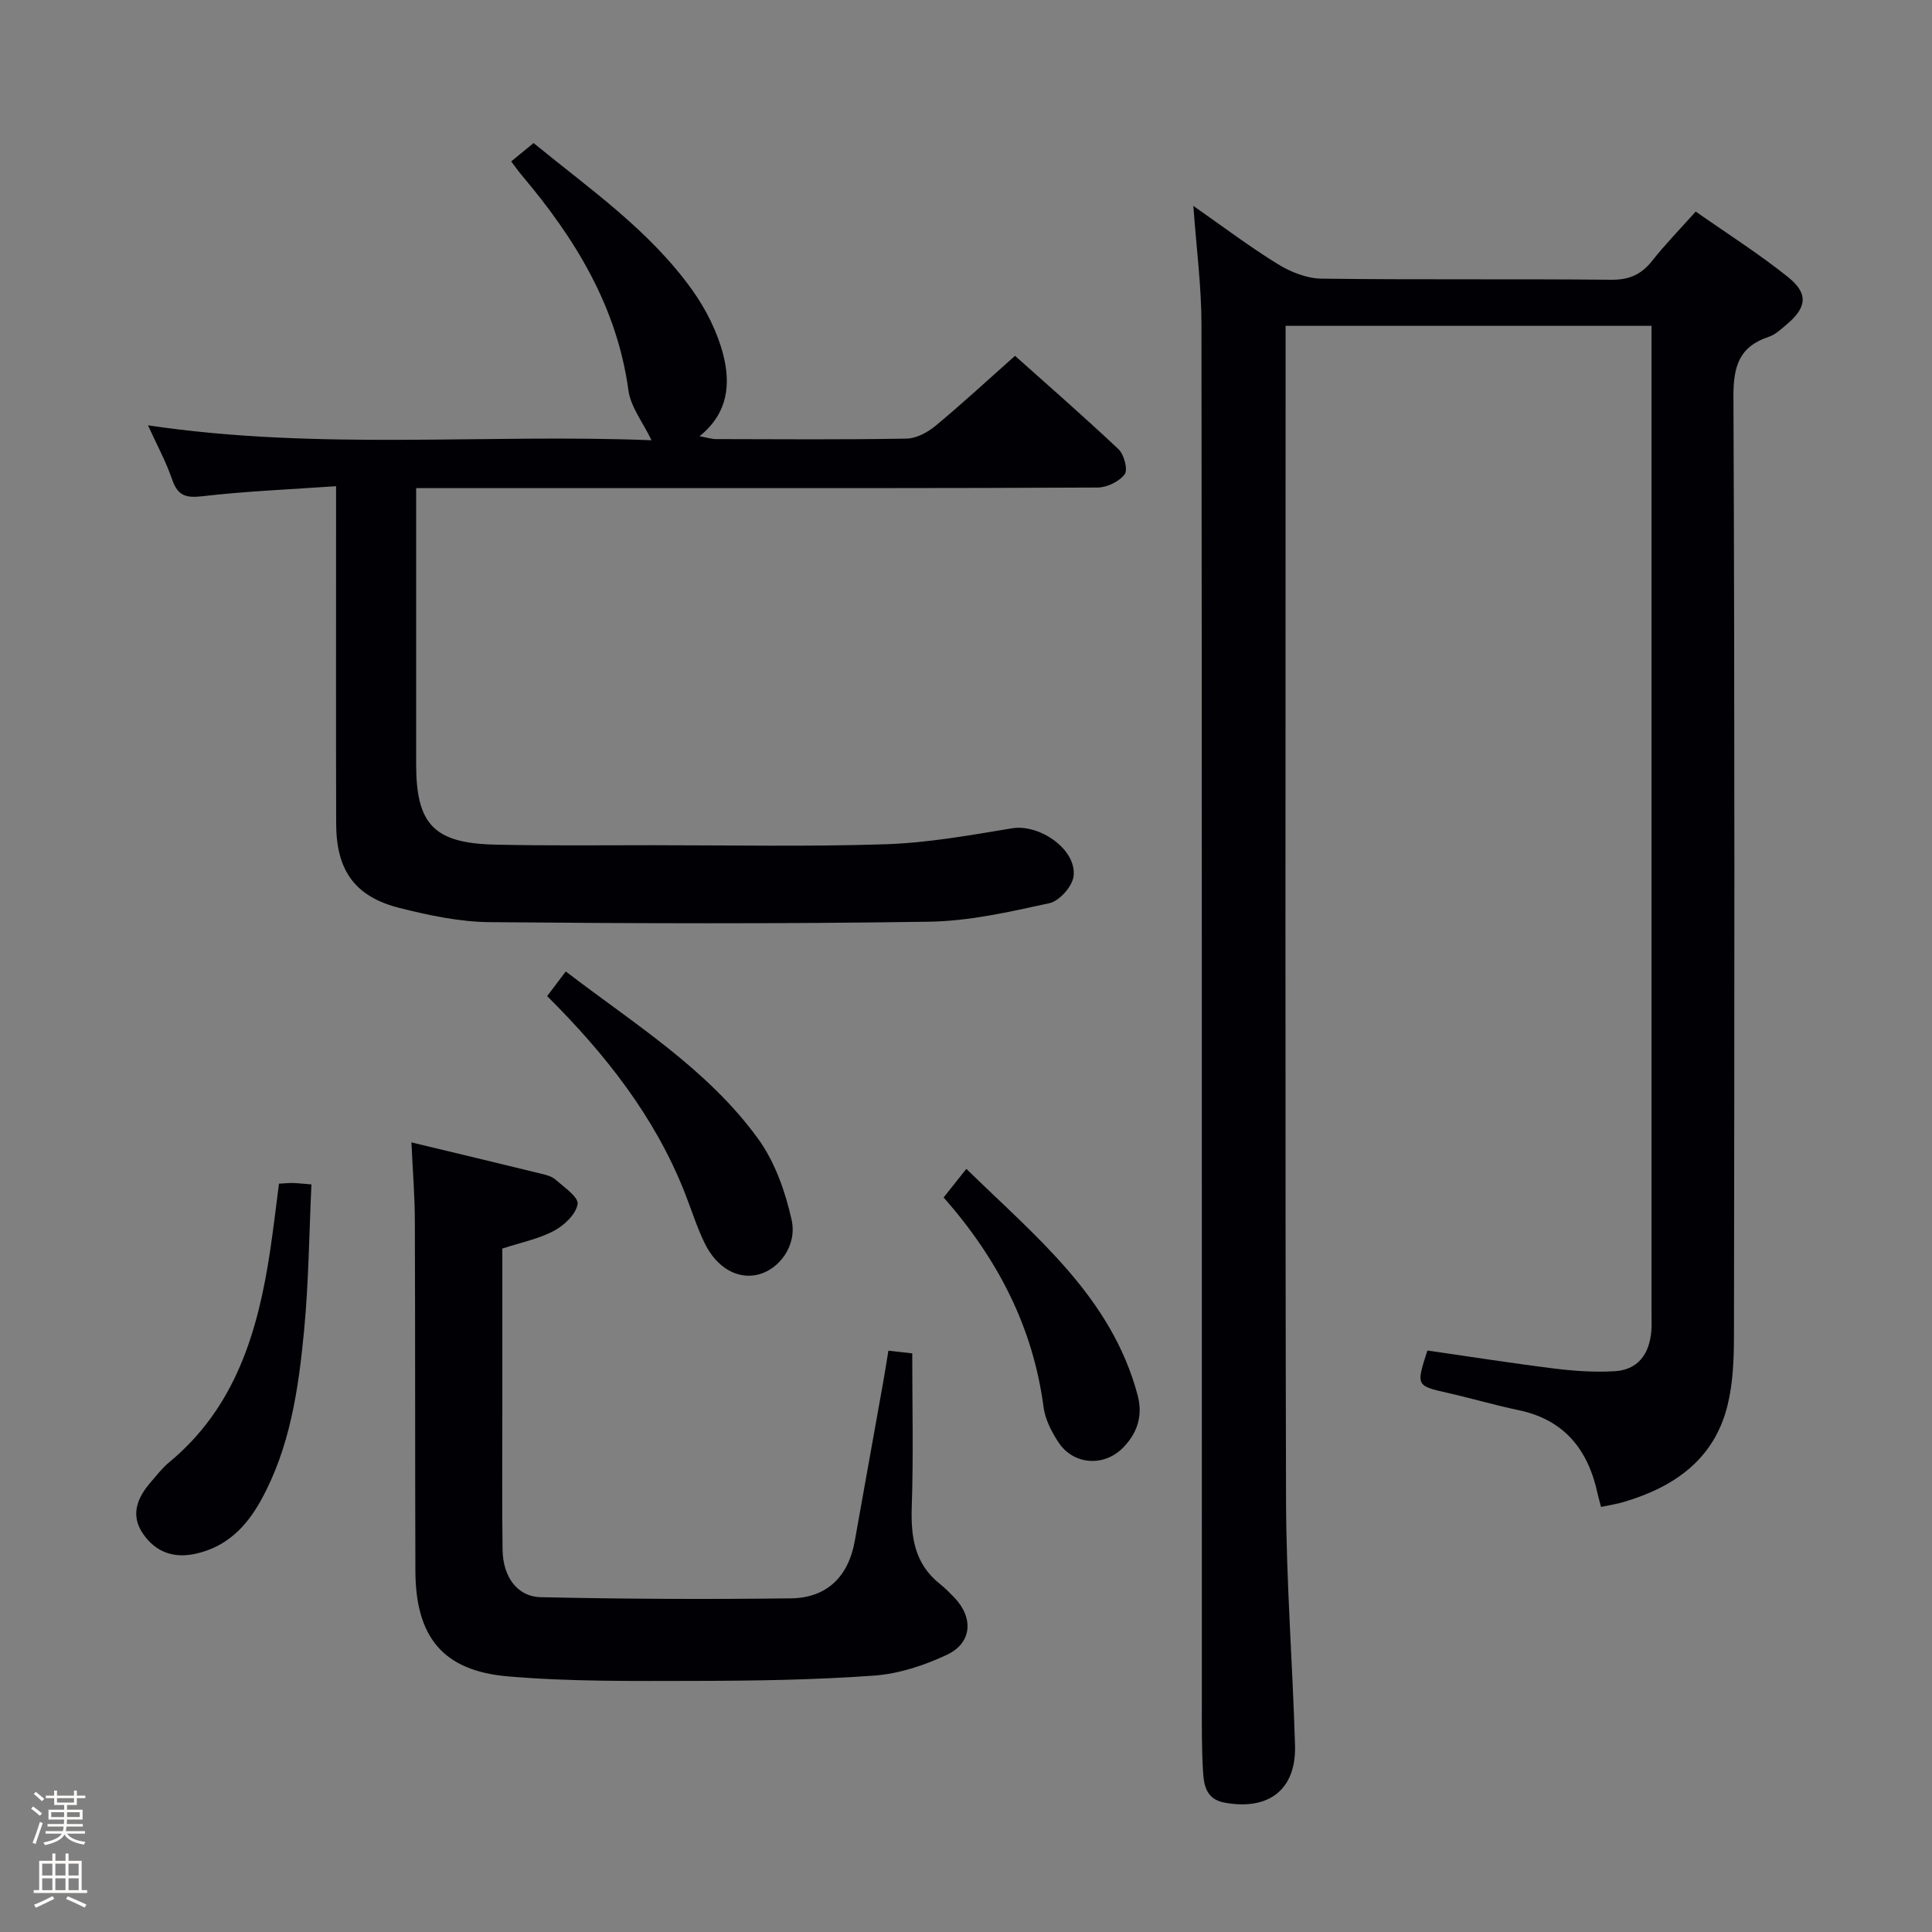 <svg enable-background="new 0 0 400 400" viewBox="0 0 400 400" xmlns="http://www.w3.org/2000/svg"><rect x="0" y="0" width="400" height="400" fill="#808080" stroke="none"/><path d="m6.44 374.46.42-.45c.65.47 1.27.95 1.85 1.44l-.45.49c-.65-.56-1.25-1.06-1.82-1.48m.93 7.33-.63-.26c.55-1.36 1.05-2.8 1.52-4.33.19.1.38.19.59.27-.46 1.29-.95 2.73-1.48 4.32m-.38-10.38.44-.42c.43.34 1.01.82 1.74 1.44l-.49.49c-.53-.51-1.09-1.01-1.69-1.51m2.5.35h1.72v-1.04h.59v1.04h3.52v-1.04h.59v1.04h1.75v.53h-1.75v1.42h-2.03v.97h3.22v2.03h-3.24c0 .35-.01.66-.03.93h3.32v.53h-3.37c-.03.27-.08.58-.15.94h3.96v.53h-3.71c.67.92 1.93 1.48 3.79 1.68-.13.24-.23.44-.29.59-2.13-.38-3.48-1.08-4.04-2.12-.43.97-1.77 1.72-4.03 2.23-.09-.19-.2-.37-.33-.55 2.1-.42 3.37-1.03 3.81-1.83h-3.36v-.53h3.58c.08-.29.13-.61.16-.94h-3.33v-.53h3.39c.02-.27.04-.58.04-.93h-3.23v-2.03h3.25v-.97h-2.07v-1.42h-1.73zm1.12 3.44v1h2.65c.01-.3.02-.44.01-.4v-.25-.35zm1.19-2h3.52v-.91h-3.52zm4.71 2h-2.63v.59c0 .15-.01.28-.01.4h2.64z" fill="#fcfbfa"/><path d="m13.56 383.74h.63v1.52h2.72v6.07h1.13v.6h-11.06v-.6h1.13v-6.07h2.73v-1.52h.63v1.52h2.1v-1.52zm-2.69 8.83.38.56c-1.24.63-2.53 1.25-3.85 1.85-.1-.21-.21-.42-.34-.63 1.36-.55 2.63-1.15 3.81-1.78m-2.13-4.27h2.1v-2.45h-2.1zm0 3.04h2.1v-2.46h-2.1zm2.72-3.04h2.1v-2.45h-2.1zm0 3.04h2.1v-2.46h-2.1zm6.07 3.6c-1.41-.71-2.7-1.3-3.86-1.78l.35-.56c1.45.62 2.75 1.19 3.88 1.72zm-1.25-9.09h-2.1v2.45h2.1zm-2.09 5.49h2.1v-2.46h-2.1z" fill="#fcfbfa"/><g fill="#010105"><path d="m341.93 67.46c-25.62 0-50.38 0-75.76 0v6.61c0 78.81-.11 157.62.09 236.43.04 16.95 1.36 33.89 1.86 50.84.27 9.17-5.42 13.54-14.54 11.89-3.76-.68-4.31-3.45-4.49-6.24-.32-4.98-.26-9.99-.26-14.99-.01-94.97.03-189.94-.08-284.91-.01-7.9-1.06-15.8-1.68-24.46 6.09 4.25 11.62 8.44 17.5 12.06 2.65 1.63 5.98 2.96 9.02 3 19.99.26 39.99.03 59.98.23 3.73.04 6.24-1.07 8.49-3.92 2.67-3.38 5.7-6.48 9.02-10.2 6.5 4.56 13.08 8.73 19.12 13.57 4.28 3.43 3.87 6.33-.33 9.84-1.14.96-2.32 2.08-3.68 2.53-6.18 2.05-7.33 6.19-7.3 12.45.28 64.81.2 129.63.11 194.44-.01 4.79-.2 9.72-1.33 14.33-2.76 11.19-11.04 16.92-21.53 20.02-1.42.42-2.9.63-4.66 1.01-.24-.92-.51-1.81-.71-2.72-1.95-9.09-6.85-15.33-16.39-17.32-4.87-1.01-9.65-2.43-14.5-3.53-6.71-1.52-6.72-1.47-4.35-8.81 8.71 1.25 17.51 2.64 26.35 3.74 4.09.51 8.26.78 12.36.55 4.92-.27 7.23-3.57 7.65-8.28.1-1.16.04-2.33.04-3.5 0-66.31 0-132.63 0-198.94 0-1.8 0-3.59 0-5.72z"/><path d="m134.89 91.15c-1.79-3.73-4.31-6.89-4.78-10.32-2.37-17.39-11.05-31.48-22.05-44.5-.74-.87-1.39-1.82-2.22-2.91 1.53-1.26 2.93-2.4 4.63-3.8 11.66 9.53 24.05 18.1 32.86 30.44 2.84 3.98 5.19 8.65 6.4 13.35 1.5 5.88 1.17 12.03-4.9 16.91 1.67.3 2.54.59 3.4.59 13.16.03 26.32.13 39.48-.1 2.02-.04 4.34-1.29 5.97-2.64 5.5-4.56 10.74-9.41 16.47-14.5 6.44 5.76 14.07 12.4 21.42 19.33 1.16 1.09 1.99 4.26 1.28 5.2-1.13 1.51-3.67 2.73-5.62 2.74-32.32.16-64.64.12-96.96.12-14.47 0-28.93 0-44.11 0v5.69 51.48c0 12.44 3.68 16.35 16.32 16.64 10.82.25 21.66.12 32.48.12 16.16 0 32.33.33 48.47-.2 8.73-.29 17.45-1.87 26.1-3.3 5.63-.94 13.37 4.31 12.75 9.88-.23 2.11-2.93 5.17-4.99 5.62-8.23 1.8-16.62 3.72-24.98 3.84-30.31.46-60.64.37-90.95.09-6.22-.06-12.54-1.4-18.62-2.93-9.25-2.33-13.12-7.76-13.14-17.43-.06-20.99-.02-41.98-.02-62.97 0-1.97 0-3.94 0-6.93-9.62.67-18.68 1.04-27.68 2.08-3.43.4-5.11-.11-6.26-3.46-1.26-3.69-3.16-7.17-5-11.22 35.3 5.26 70.12 1.71 104.25 3.09z"/><path d="m85.18 236.52c9.24 2.22 17.92 4.29 26.6 6.42 1.12.27 2.39.55 3.21 1.27 1.78 1.56 4.83 3.65 4.6 5.08-.34 2.1-2.77 4.41-4.89 5.54-3.17 1.68-6.84 2.41-10.7 3.67v34.85c0 9.16-.07 18.32.05 27.48.07 5.58 2.99 9.74 7.92 9.85 17.26.38 34.54.46 51.8.24 7.42-.1 11.88-4.48 13.2-11.87 1.98-11.09 3.97-22.18 5.95-33.27.35-1.94.64-3.88 1.01-6.13 1.87.21 3.44.38 4.94.55 0 10.77.26 21.24-.1 31.68-.21 6.31.56 11.87 5.81 16.04 1.04.82 1.98 1.78 2.91 2.73 4.1 4.21 3.83 9.46-1.41 11.94-4.7 2.22-10 3.96-15.14 4.33-12.26.88-24.58 1.07-36.88 1.09-12.96.02-25.98.17-38.88-.93-13.54-1.16-19.13-8.2-19.18-21.87-.08-24.15-.02-48.3-.11-72.44-.01-5.13-.43-10.23-.71-16.25z"/><path d="m57.76 245.07c1.24-.07 2.05-.16 2.87-.14.98.02 1.95.14 3.85.29-.48 10.21-.57 20.32-1.53 30.35-1.16 12.08-2.9 24.14-8.91 35.03-2.99 5.43-7.05 9.61-13.41 11.06-4.59 1.05-8.32-.26-10.95-4.01-2.78-3.95-1.27-7.56 1.57-10.83 1.2-1.38 2.33-2.87 3.73-4.03 13.81-11.4 18.45-27.15 20.96-43.91.68-4.56 1.21-9.14 1.82-13.81z"/><path d="m113.28 206.23c1.38-1.82 2.45-3.23 3.86-5.1 14.18 10.88 29.35 20.19 39.84 34.67 3.46 4.78 5.61 10.9 6.91 16.73 1.2 5.37-2.58 10.24-6.86 11.34-4.22 1.08-8.58-1.27-11.13-6.47-1.67-3.42-2.79-7.1-4.2-10.65-6.19-15.59-16.31-28.46-28.42-40.52z"/><path d="m195.37 247.92c1.61-2.02 2.91-3.67 4.7-5.92 14.41 14.09 30.01 26.5 35.45 46.81 1.15 4.3-.03 7.89-3.01 10.92-3.96 4.03-10.26 3.58-13.36-1.11-1.44-2.17-2.75-4.74-3.09-7.27-2.18-16.54-9.43-30.64-20.69-43.43z"/></g></svg>